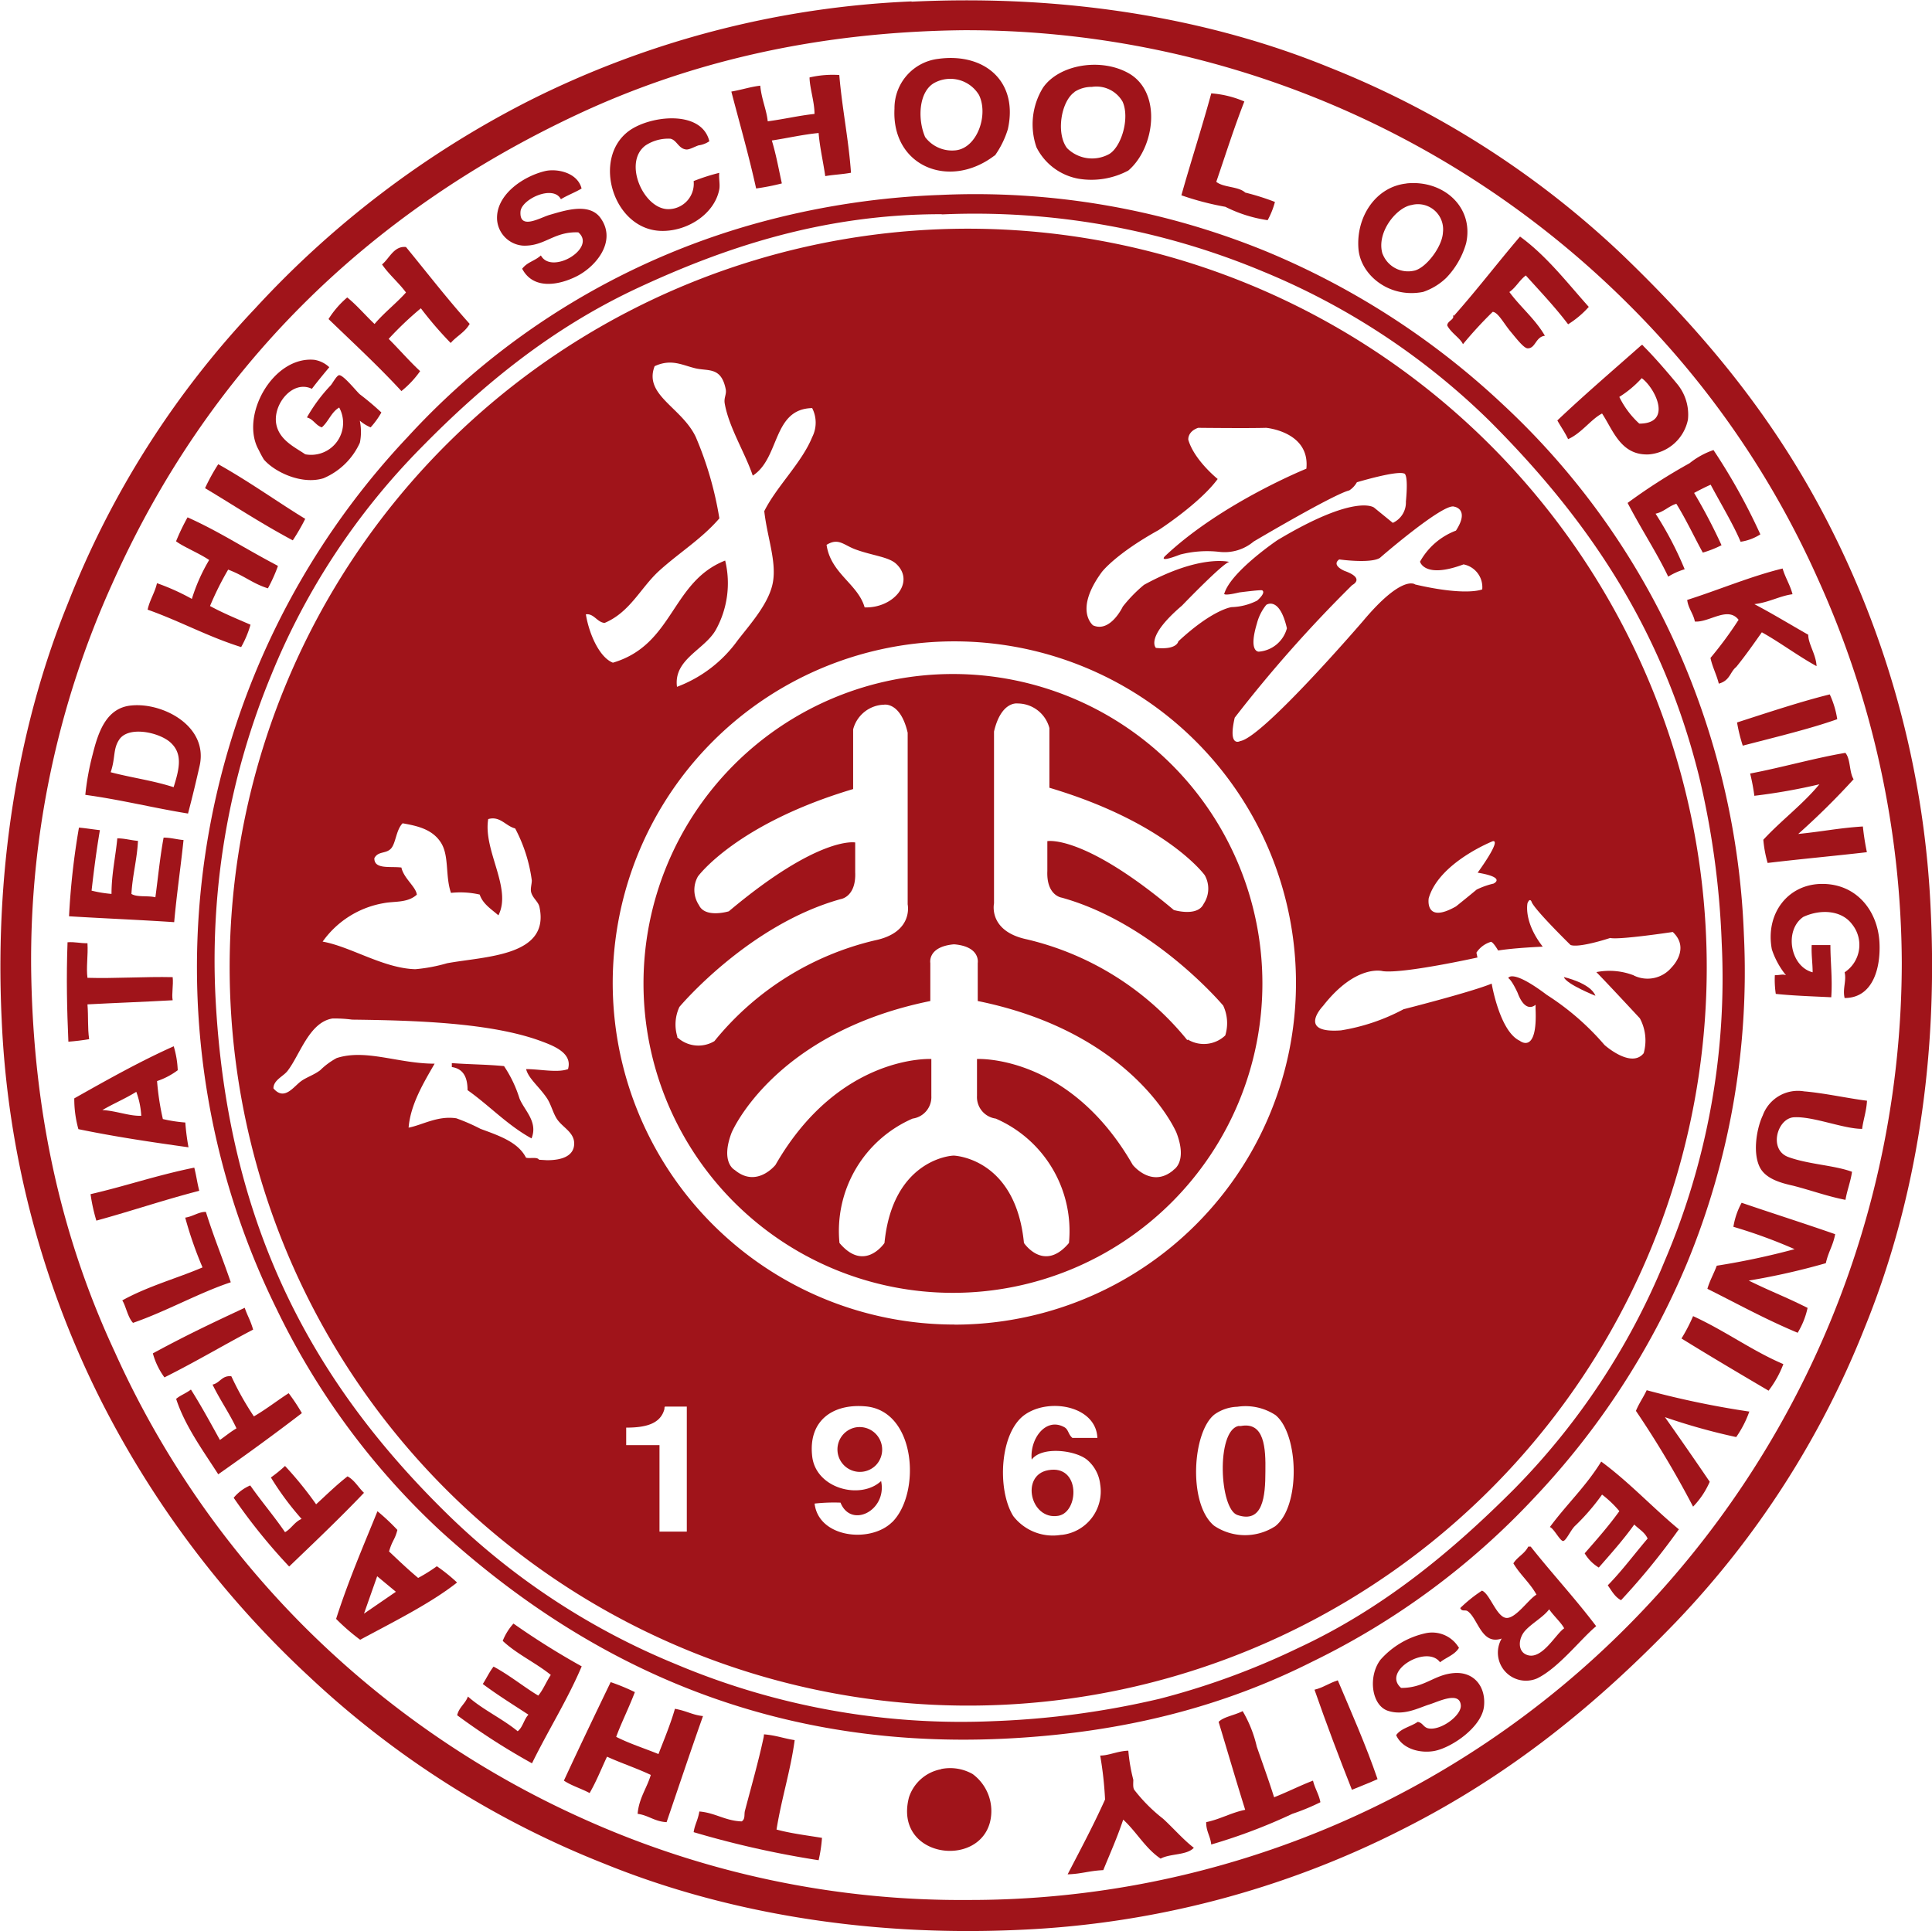 <svg id="å›¾å±‚_3" data-name="å›¾å±‚ 3" xmlns="http://www.w3.org/2000/svg" viewBox="0 0 206.53 206.45"><defs><style>.cls-1{fill:#a0141a;}</style></defs><path class="cls-1" d="M1090.66,316.34c-22.68,10.59-39.65,27.39-49.83,50.2a97.42,97.42,0,0,0-8.68,41.16c.2,16.14,3.56,29.45,8.94,41a99,99,0,0,0,20.45,29.56,100.23,100.23,0,0,0,29.65,20.36,98.3,98.3,0,0,0,41.17,8.67,99.1,99.1,0,0,0,70.55-29.38,100.75,100.75,0,0,0,29.21-70.82,100.32,100.32,0,0,0-8.95-41,97.27,97.27,0,0,0-20.44-29.57,100.26,100.26,0,0,0-70.91-29.13c-16.31.18-29.8,3.65-41.16,8.95m35.59-12c17.2-.83,32.36,2,44.61,7a98,98,0,0,1,31.43,20.1c8.93,8.59,16.48,17.71,22.3,29.3a100.31,100.31,0,0,1,10.63,40.9c.82,17.36-2.09,32.26-7.09,44.53A97.2,97.2,0,0,1,1208,477.55c-8.45,8.78-17.7,16.37-29.3,22.21a99.6,99.6,0,0,1-40.81,10.72c-17.12.8-32.31-2.11-44.52-7.09a99.35,99.35,0,0,1-31.52-20A104.8,104.8,0,0,1,1039.67,454,100.14,100.14,0,0,1,1029,413.19c-.83-17.42,2.22-32.6,7.08-44.53a97.68,97.68,0,0,1,20-31.51,103.42,103.42,0,0,1,29.3-22.22,100.41,100.41,0,0,1,40.9-10.62" transform="translate(-1028.82 -304.16)"/><path class="cls-1" d="M1131,320.23c2.3-.27,3.51-3.81,2.47-5.92a3.58,3.58,0,0,0-4.69-1.33c-1.76.89-1.9,3.91-1.06,5.84a3.6,3.6,0,0,0,3.28,1.41m4.16.54c-4.83,3.72-11.06,1.18-10.72-5a5.31,5.31,0,0,1,4.69-5.32c4.93-.67,8.57,2.4,7.43,7.52a9.87,9.87,0,0,1-1.4,2.84" transform="translate(-1028.82 -304.16)"/><path class="cls-1" d="M1143.69,314c-1.45,1-2,4.43-.8,6a3.79,3.79,0,0,0,4.52.62c1.29-.79,2.2-3.82,1.42-5.58a3.22,3.22,0,0,0-3.29-1.59,3.36,3.36,0,0,0-1.85.53m5.75,8.41a8.37,8.37,0,0,1-5.31.88,6.27,6.27,0,0,1-4.51-3.36,7.47,7.47,0,0,1,.7-6.38c1.73-2.5,6.25-3.23,9.22-1.5,3.51,2.07,2.73,7.93-.1,10.36" transform="translate(-1028.82 -304.16)"/><path class="cls-1" d="M1118.54,312.18c.3,3.58,1,6.89,1.25,10.45-1,.18-1.87.2-2.75.36-.23-1.59-.59-3.1-.71-4.61-1.73.17-3.29.54-5,.8.48,1.61.7,2.91,1.07,4.59a24.79,24.79,0,0,1-2.75.54c-.78-3.54-1.73-6.83-2.65-10.36,1.16-.2,2-.5,3.09-.63.14,1.46.68,2.6.8,3.81,1.74-.23,3.38-.62,5-.79,0-1.32-.51-2.73-.53-3.9a10.9,10.9,0,0,1,3.18-.26" transform="translate(-1028.82 -304.16)"/><path class="cls-1" d="M1158.29,314.14a11,11,0,0,1,3.55.87c-1.13,2.9-1.94,5.49-3,8.59.79.63,2.35.47,3.1,1.15a26.13,26.13,0,0,1,3.17,1,8.55,8.55,0,0,1-.78,1.95,14.73,14.73,0,0,1-4.52-1.43,30.38,30.38,0,0,1-4.7-1.23c1-3.56,2.15-7.08,3.19-10.88" transform="translate(-1028.82 -304.16)"/><path class="cls-1" d="M1104.65,319.26a2.66,2.66,0,0,1-1.15.44c-.45.15-1,.48-1.33.44-.81-.08-1-1-1.68-1.15a4.42,4.42,0,0,0-2.65.71c-2.48,1.81-.2,6.89,2.47,6.82a2.72,2.72,0,0,0,2.66-3,20.94,20.94,0,0,1,2.74-.88c-.07.57.1,1.24,0,1.77-.51,2.67-3.52,4.58-6.37,4.43-5-.28-7.2-7.68-3.37-10.62,2.22-1.71,7.86-2.39,8.68,1.05" transform="translate(-1028.82 -304.16)"/><path class="cls-1" d="M1091,324.31c-.69.42-1.52.72-2.22,1.15-.82-1.59-4.24,0-4.32,1.33-.13,2,2.08.65,3.09.35,1.61-.46,4.28-1.38,5.49.36,1.74,2.48-.54,5.17-2.56,6.19-1.72.88-4.6,1.57-5.84-.8.58-.74,1.31-.8,2-1.42,1.15,2.12,6-.79,4-2.47-2.65-.1-3.58,1.52-5.93,1.42a3,3,0,0,1-2.75-2.74c-.18-2.66,2.75-4.66,5.13-5.23,1.25-.29,3.46.14,3.9,1.86" transform="translate(-1028.82 -304.16)"/><path class="cls-1" d="M1176.62,331.3a2.92,2.92,0,0,0,3.45,1.78c1.27-.35,2.94-2.59,3-4.08a2.69,2.69,0,0,0-3.36-2.92c-1.61.26-3.79,2.94-3.1,5.22m2.56-7.53c3.94-.41,7.24,2.53,6.38,6.39a8.78,8.78,0,0,1-2.13,3.71,6.63,6.63,0,0,1-2.47,1.5c-3.61.72-6.68-1.81-6.91-4.59-.28-3.42,1.84-6.65,5.13-7" transform="translate(-1028.82 -304.16)"/><path class="cls-1" d="M1129.43,327.06c-12.84,0-23.43,3.7-32.4,7.87-9.25,4.31-16.6,10.37-23.19,17.09a74.58,74.58,0,0,0-16,24.25,79.9,79.9,0,0,0-6,34.18c1.22,25.58,11.14,42.23,24.89,55.67A76.14,76.14,0,0,0,1101,482.05a78.47,78.47,0,0,0,34.07,6.12,91.87,91.87,0,0,0,17.71-2.39,80,80,0,0,0,14.78-5.41c9.05-4.2,16.38-10.25,23.19-17.08a75.49,75.49,0,0,0,16-24.26,77,77,0,0,0,6.12-34.08,90.77,90.77,0,0,0-2.4-17.7c-4-16.18-12.23-27.9-22.4-38.07a75.55,75.55,0,0,0-24.25-16,79.8,79.8,0,0,0-34.26-6.1Zm-.26-2.05a82,82,0,0,1,35.23,6.12,83.72,83.72,0,0,1,25,16.2A80.18,80.18,0,0,1,1207,371.05a82.78,82.78,0,0,1,8.24,33,81.64,81.64,0,0,1-6.11,35.23,83.09,83.09,0,0,1-16.29,25,80.76,80.76,0,0,1-23.73,17.53c-9.32,4.7-20,7.62-33,8.24-27.13,1.28-46.36-9.62-60.21-22.22a79.41,79.41,0,0,1-17.51-23.72,82.62,82.62,0,0,1,14-93.22A79.35,79.35,0,0,1,1111,327.68a85.05,85.05,0,0,1,18.14-2.67" transform="translate(-1028.82 -304.16)"/><path class="cls-1" d="M1079,338.83c-.49.86-1.41,1.3-2,2a39.17,39.17,0,0,1-3.19-3.71,35.45,35.45,0,0,0-3.44,3.27c1.13,1.13,2.18,2.35,3.36,3.45a10.31,10.31,0,0,1-2,2.13c-2.47-2.68-5.16-5.16-7.79-7.7a10,10,0,0,1,2-2.31c1.06.86,1.93,1.91,2.92,2.84,1-1.19,2.29-2.18,3.36-3.37-.79-1.07-1.81-1.9-2.56-3,.79-.64,1.27-2,2.56-1.86,2.29,2.79,4.43,5.57,6.82,8.23" transform="translate(-1028.82 -304.16)"/><path class="cls-1" d="M1201.93,346.61a9.5,9.5,0,0,0,2.13,2.84c3.63,0,1.66-3.85.26-4.86a11.38,11.38,0,0,1-2.39,2m-1.85,1.78c-1.17.6-2.2,2.11-3.63,2.74-.34-.73-.79-1.35-1.15-2,2.92-2.77,6-5.4,9-8.06.11,0,.16,0,.18.09,1.12,1.11,2.49,2.69,3.63,4.07a5.14,5.14,0,0,1,1.15,3.81,4.66,4.66,0,0,1-4.16,3.72c-3,.15-3.83-2.56-5-4.34" transform="translate(-1028.82 -304.16)"/><path class="cls-1" d="M1067.29,349.18a5.8,5.8,0,0,1,0,2.31,7.45,7.45,0,0,1-3.89,3.8c-2.31.72-5.21-.65-6.37-2a10.26,10.26,0,0,1-.54-1c-2.08-3.64,1.51-10.08,5.93-9.66a3,3,0,0,1,1.6.79c-.64.77-1.26,1.52-1.86,2.31-2.07-1-4.22,1.7-3.8,3.81.34,1.71,2.07,2.48,3.09,3.19a3.42,3.42,0,0,0,3.63-5c-.85.49-1.14,1.51-1.86,2.12-.66-.22-.9-.88-1.59-1.06a17.38,17.38,0,0,1,2.56-3.45c.21-.26.63-1.05.89-1.07.48,0,1.86,1.75,2.21,2.05a29.07,29.07,0,0,1,2.3,1.94,8.85,8.85,0,0,1-1.15,1.59,4.35,4.35,0,0,1-1.15-.71" transform="translate(-1028.82 -304.16)"/><path class="cls-1" d="M1212,352.29a64.33,64.33,0,0,1,5,9,5.32,5.32,0,0,1-2.11.79c-.73-1.76-2.14-4.11-3.2-6.1-.61.27-1.19.57-1.77.88a58.12,58.12,0,0,1,2.93,5.59,11.46,11.46,0,0,1-2,.79c-.8-1.44-1.78-3.53-2.83-5.22-.83.25-1.31.86-2.22,1.06a36.73,36.73,0,0,1,3.11,5.94,7.42,7.42,0,0,0-1.76.79c-1.21-2.55-2.84-5-4.34-7.88a61.2,61.2,0,0,1,6.63-4.25,8.45,8.45,0,0,1,2.57-1.41" transform="translate(-1028.82 -304.16)"/><path class="cls-1" d="M1061.45,359.63a22.58,22.58,0,0,1-1.33,2.3c-3.4-1.81-6.35-3.77-9.38-5.58a21,21,0,0,1,1.41-2.56c3.3,1.84,6.57,4.19,9.3,5.84" transform="translate(-1028.82 -304.16)"/><path class="cls-1" d="M1224.42,378.4a9.79,9.79,0,0,1,.8,2.65c-2.79,1-6.57,1.91-10.1,2.83a17.58,17.58,0,0,1-.61-2.48c3.29-1.06,6.83-2.24,9.91-3" transform="translate(-1028.82 -304.16)"/><path class="cls-1" d="M1046.94,383.45c-1.3-1.05-4.46-1.68-5.4-.18-.65,1-.37,1.94-.89,3.45,2.18.58,4.51.88,6.73,1.6.65-2.07,1-3.66-.44-4.87m2,7.69c-3.73-.6-7.18-1.48-11-2a28,28,0,0,1,.79-4.34c.59-2.36,1.45-5,4.18-5.22,3.36-.31,8.2,2.23,7.25,6.46-.38,1.67-.73,3.16-1.25,5.13" transform="translate(-1028.82 -304.16)"/><path class="cls-1" d="M1223.36,388a63.21,63.21,0,0,1-7,1.24,21.81,21.81,0,0,0-.45-2.38c3.33-.63,7-1.68,10.18-2.21.57.67.4,2.06.88,2.82a79.69,79.69,0,0,1-5.92,5.85c2.7-.27,4.29-.63,6.91-.8a27.17,27.17,0,0,0,.43,2.75c-3.45.4-7,.72-10.61,1.15a12.65,12.65,0,0,1-.46-2.48c1.92-2.08,4.2-3.76,6-5.94" transform="translate(-1028.82 -304.16)"/><path class="cls-1" d="M1039.5,392.91c-.36,2.1-.64,4.27-.89,6.47a13.34,13.34,0,0,0,2.13.35c0-2.13.43-3.93.62-5.94.79,0,1.45.21,2.21.27-.1,2-.59,3.67-.7,5.67.59.38,1.77.16,2.56.36.29-2.13.5-4.35.88-6.38.77,0,1.4.2,2.13.26-.31,2.95-.73,5.77-1,8.78-3.71-.25-7.52-.4-11.24-.63a78.92,78.92,0,0,1,1.06-9.48c.78.07,1.48.19,2.22.27" transform="translate(-1028.82 -304.16)"/><path class="cls-1" d="M1219.73,408.41a8.68,8.68,0,0,1-1.5-2.75c-.72-3.8,1.7-7,5.39-7s5.91,2.89,6.11,6.2c.16,2.76-.68,6-3.72,6-.24-1,.22-1.83,0-2.75a3.51,3.51,0,0,0,.8-5.13c-1.12-1.51-3.37-1.65-5.22-.79-2.07,1.42-1.4,5.31,1,5.92,0-1-.15-1.86-.1-2.91.85,0,1.18,0,2,0,0,1.83.23,3.57.09,5.58-2-.1-4-.16-5.93-.36a10.11,10.11,0,0,1-.1-2c.56,0,.87-.14,1.16,0" transform="translate(-1028.82 -304.16)"/><path class="cls-1" d="M1038.17,405c.08,1.33-.15,2.56,0,3.7,2.83.09,6.19-.14,9.11-.07.09.88-.13,1.83,0,2.47-3,.17-6.12.28-9.11.44.11,1.39,0,2.48.18,3.72q-1.06.18-2.22.27c-.15-3.44-.23-6.8-.09-10.63.81-.06,1.36.12,2.13.1" transform="translate(-1028.82 -304.16)"/><path class="cls-1" d="M1043.39,420.89c-1.26.77-2.33,1.2-3.63,1.95,1.46.07,2.88.66,4.16.61a8.8,8.8,0,0,0-.53-2.56m4-4.87a10.19,10.19,0,0,1,.43,2.56,7.85,7.85,0,0,1-2.21,1.16,27.84,27.84,0,0,0,.62,4.06,15.49,15.49,0,0,0,2.4.37,24.36,24.36,0,0,0,.34,2.65c-4-.56-7.85-1.13-11.77-1.94a12,12,0,0,1-.44-3.29c3.54-2,7.11-4,10.63-5.57" transform="translate(-1028.82 -304.16)"/><path class="cls-1" d="M1228.4,421.85c-.06,1.12-.39,2-.52,3-2,0-5.22-1.35-7.27-1.24-1.8.08-2.77,3.46-.62,4.25s4.94.88,6.81,1.58c-.16,1.09-.52,1.94-.7,3-1.87-.36-3.61-1-5.58-1.51-1.22-.27-2.76-.68-3.46-1.77-.94-1.5-.49-4.3.2-5.75a4,4,0,0,1,4.42-2.57c2.16.18,4.69.75,6.72,1" transform="translate(-1028.82 -304.16)"/><path class="cls-1" d="M1049.59,429c.26,1.06.27,1.42.53,2.47-3.86,1-7.17,2.14-11,3.19a19,19,0,0,1-.62-2.83c3.7-.85,7-2,11.06-2.83" transform="translate(-1028.82 -304.16)"/><path class="cls-1" d="M1215,432.75c3.06,1.05,6.74,2.22,10,3.36-.24,1.26-.71,1.82-1,3.1a73.72,73.72,0,0,1-8.24,1.86c2.66,1.3,3.73,1.64,6.29,2.92a8.63,8.63,0,0,1-1.06,2.66c-3.51-1.47-6.38-3.07-9.65-4.7.25-.88.69-1.62,1-2.47a79.44,79.44,0,0,0,8.32-1.77,54.83,54.83,0,0,0-6.54-2.39,7.89,7.89,0,0,1,.88-2.57" transform="translate(-1028.82 -304.16)"/><path class="cls-1" d="M1050.83,433.73c.86,2.74,1.7,4.73,2.66,7.52-3.33,1.1-6.94,3.13-10.45,4.34-.57-.59-.79-1.89-1.15-2.4,2.75-1.53,6-2.41,8.58-3.53a41,41,0,0,1-1.85-5.32c.83-.12,1.49-.65,2.21-.61" transform="translate(-1028.82 -304.16)"/><path class="cls-1" d="M1055.88,446.31c-3.19,1.67-6.06,3.4-9.48,5.11a7.78,7.78,0,0,1-1.24-2.57c3.7-2,6.23-3.19,9.82-4.87.33.95.57,1.22.9,2.33" transform="translate(-1028.82 -304.16)"/><path class="cls-1" d="M1219.46,450a11.14,11.14,0,0,1-1.58,2.84c-2.91-1.71-6.44-3.8-9.31-5.58a18,18,0,0,0,1.24-2.39c3.42,1.56,6.33,3.72,9.65,5.13" transform="translate(-1028.82 -304.16)"/><path class="cls-1" d="M1053.57,451.34a31.26,31.26,0,0,0,2.39,4.25c1.3-.75,2.63-1.79,3.72-2.48a20.67,20.67,0,0,1,1.41,2.13c-3,2.3-5.72,4.28-8.94,6.54-1.61-2.51-3.56-5.17-4.5-8.06.41-.37,1-.56,1.58-1,1.1,1.74,2.1,3.58,3.1,5.39.59-.41,1.13-.87,1.77-1.24-.71-1.54-1.74-3-2.56-4.68.8-.17,1-1,2-.89" transform="translate(-1028.82 -304.16)"/><path class="cls-1" d="M1215.83,455.05a11.32,11.32,0,0,1-1.41,2.75,65.72,65.72,0,0,1-7.62-2.13c1.45,2.05,3.38,4.83,4.79,6.91a8.92,8.92,0,0,1-1.78,2.66A104.89,104.89,0,0,0,1203.7,455c.33-.81.8-1.45,1.15-2.21a96.29,96.29,0,0,0,11,2.29" transform="translate(-1028.82 -304.16)"/><path class="cls-1" d="M1208.31,467.63a74,74,0,0,1-6.2,7.61c-.66-.34-1-1-1.42-1.59,1.54-1.57,2.85-3.35,4.26-5-.3-.67-.92-1-1.43-1.5-1.14,1.61-2.64,3.28-3.79,4.6a4.39,4.39,0,0,1-1.51-1.52c1.27-1.45,2.56-2.91,3.71-4.51a11.51,11.51,0,0,0-1.85-1.77,23.68,23.68,0,0,1-2.83,3.29c-.49.41-1,1.65-1.33,1.67s-1-1.36-1.42-1.49c1.78-2.42,3.84-4.32,5.49-7,3,2.21,5.48,4.91,8.32,7.26" transform="translate(-1028.82 -304.16)"/><path class="cls-1" d="M1062.6,465c1.09-1,2.18-2.07,3.37-3,.76.41,1.16,1.19,1.76,1.76-2.59,2.72-5.31,5.3-8,7.88a61.56,61.56,0,0,1-5.93-7.35,4.68,4.68,0,0,1,1.77-1.32c1.18,1.69,2.53,3.26,3.72,5,.69-.39,1-1.09,1.77-1.42a30.65,30.65,0,0,1-3.28-4.43,15.5,15.5,0,0,0,1.51-1.23,38.78,38.78,0,0,1,3.36,4.15" transform="translate(-1028.82 -304.16)"/><path class="cls-1" d="M1194.42,476.22c-.62.83-1.87,1.5-2.58,2.3s-.82,2.18.19,2.56c1.61.63,3.1-2.25,4-2.83-.29-.58-1.12-1.33-1.58-2m5,1.77c-1.58,1.29-4,4.45-6.29,5.57a3,3,0,0,1-3.81-4.25c-2.16.74-2.52-2.13-3.63-2.92-.28-.2-.61.09-.8-.34a15.38,15.38,0,0,1,2.32-1.86c.82.29,1.54,2.76,2.56,2.91s2.46-2.05,3.27-2.48c-.69-1.26-1.76-2.14-2.47-3.35.43-.7,1.19-1,1.59-1.79h.26c2.29,2.89,4.78,5.57,7,8.51" transform="translate(-1028.82 -304.16)"/><path class="cls-1" d="M1091,482.32c-1.5,3.54-3.53,6.74-5.31,10.36a72,72,0,0,1-8-5.14c.2-.86.88-1.24,1.15-2,1.59,1.41,3.66,2.35,5.32,3.71.55-.42.67-1.28,1.15-1.77-1.64-1.07-3.33-2.12-4.88-3.28.4-.62.71-1.3,1.15-1.86,1.72.92,3.3,2.22,4.78,3.1.54-.65.86-1.5,1.34-2.21-1.62-1.31-3.63-2.22-5.14-3.64a6.09,6.09,0,0,1,1.15-1.85,81.68,81.68,0,0,0,7.34,4.6" transform="translate(-1028.82 -304.16)"/><path class="cls-1" d="M1184.76,480.37c-.46.73-1.37,1-2,1.51-1.39-1.93-6.27.93-4.16,2.74,2.55,0,3.51-1.43,5.67-1.59s3.4,1.5,3.19,3.54c-.22,2.22-3.43,4.43-5.31,4.79-1.55.28-3.43-.23-4.08-1.69.51-.74,1.58-.91,2.3-1.42.59.09.59.63,1.24.71,1.34.17,3.45-1.43,3.37-2.48-.12-1.56-2.42-.38-3.37-.09-1.15.36-2.67,1.21-4.34.7-1.84-.52-2.24-3.68-.88-5.48a9,9,0,0,1,4.79-2.83,3.32,3.32,0,0,1,3.62,1.59" transform="translate(-1028.82 -304.16)"/><path class="cls-1" d="M1171.84,483.83c1.36,3.23,3,6.91,4.24,10.54-.87.4-1.83.76-2.74,1.14-1.39-3.51-2.73-7.06-4-10.7.9-.21,1.5-.68,2.48-1" transform="translate(-1028.82 -304.16)"/><path class="cls-1" d="M1096.69,485.06c-.65,1.71-1.46,3.31-2,4.79,1.41.72,3,1.22,4.52,1.84.52-1.35,1.28-3.16,1.76-4.84,1.34.25,1.83.65,3,.78-1.29,3.64-2.58,7.5-3.89,11.34-1.28-.06-1.92-.73-3.1-.89.15-1.7,1-2.76,1.41-4.16-1.5-.71-3.17-1.26-4.68-1.95-.67,1.43-1.1,2.56-1.86,3.89-.88-.48-1.93-.78-2.75-1.33,1.65-3.56,3.22-6.84,5-10.53a21.94,21.94,0,0,1,2.57,1.06" transform="translate(-1028.82 -304.16)"/><path class="cls-1" d="M1161.66,487.1a13.42,13.42,0,0,1,1.51,3.8c.67,1.93,1.32,3.72,1.85,5.41,1.43-.56,2.73-1.23,4.16-1.78.2.85.63,1.45.79,2.31a23.23,23.23,0,0,1-3,1.24,59.62,59.62,0,0,1-8.67,3.28c-.09-.9-.55-1.4-.54-2.39,1.53-.32,2.62-1,4.17-1.32-1-3.2-1.91-6.32-2.84-9.4.54-.55,1.64-.68,2.57-1.15" transform="translate(-1028.82 -304.16)"/><path class="cls-1" d="M1110.49,489.58c1.36.12,2.09.44,3.28.62-.43,3.23-1.4,6.21-1.94,9.56,1.5.41,3.21.62,4.86.89a15.38,15.38,0,0,1-.36,2.39,102.1,102.1,0,0,1-13.36-3c.13-.85.45-1.25.61-2.21,1.71.14,2.76,1,4.53,1.06.41-.27.23-.75.35-1.16.68-2.59,1.46-5.32,2-7.87Z" transform="translate(-1028.82 -304.16)"/><path class="cls-1" d="M1149.44,491.36a18.67,18.67,0,0,0,.53,3.08c0,.34-.06.81.1,1.07a17.34,17.34,0,0,0,3.09,3.1c1.09,1,2.17,2.25,3.28,3.1-.75.82-2.52.6-3.55,1.16-1.63-1.09-2.57-2.86-4-4.17-.67,2-1.42,3.65-2.13,5.4-1.54.07-2.28.4-3.81.45,1.31-2.54,2.68-5.07,4-8a37.67,37.67,0,0,0-.52-4.7c.94,0,1.84-.48,3-.52" transform="translate(-1028.82 -304.16)"/><path class="cls-1" d="M1129.43,493.29a4.86,4.86,0,0,1,3.37.54,4.92,4.92,0,0,1,1.85,5.14c-1.29,5-10.33,3.74-8.66-2.66a4.47,4.47,0,0,1,3.44-3" transform="translate(-1028.82 -304.16)"/><path class="cls-1" d="M1184.14,337.94c0-.1.09-.05.09,0,2.44-2.74,4.69-5.69,7.08-8.49,2.86,2.09,5,4.89,7.35,7.52a10.15,10.15,0,0,1-2.21,1.86c-1.4-1.85-3-3.53-4.52-5.22-.68.5-1.06,1.29-1.76,1.77,1.2,1.63,2.76,2.88,3.8,4.68-1,.1-1,1.37-1.85,1.34-.42,0-1.32-1.2-1.87-1.85-.73-.9-1.3-2-1.86-2.05a43.45,43.45,0,0,0-3.18,3.46c-.29-.65-1.26-1.19-1.68-2,0-.49.82-.65.61-1.06" transform="translate(-1028.82 -304.16)"/><path class="cls-1" d="M1058.53,364.68a17.19,17.19,0,0,1-1.07,2.38c-1.66-.52-2.49-1.34-4.25-2a32.8,32.8,0,0,0-1.94,3.89c1.37.75,2.88,1.37,4.33,2a11.15,11.15,0,0,1-1,2.39c-3.55-1.11-6.55-2.78-10-4,.23-1.06.78-1.82,1-2.83a23.88,23.88,0,0,1,3.73,1.68,19.13,19.13,0,0,1,1.85-4.16c-1.1-.74-2.78-1.42-3.54-2a23.25,23.25,0,0,1,1.23-2.56c3.39,1.52,5.92,3.22,9.57,5.14" transform="translate(-1028.82 -304.16)"/><path class="cls-1" d="M1214.68,370.43c-1.16-1.5-3.14.3-4.68.18-.17-.87-.7-1.38-.82-2.31,3.42-1.09,6.8-2.53,10.2-3.36.29,1,.8,1.74,1.06,2.75-1.37.18-2.49.87-4.08,1.06,2,1.05,3.85,2.19,5.76,3.27,0,1,.83,2.09.89,3.36-2-1.1-4-2.6-5.85-3.62-.83,1.17-1.74,2.48-2.74,3.71-.68.54-.64,1.44-1.86,1.78-.25-1-.68-1.75-.89-2.75a40.41,40.41,0,0,0,3-4.07" transform="translate(-1028.82 -304.16)"/><path class="cls-1" d="M1075.52,471.61a17.55,17.55,0,0,1-2,1.25c-1.19-1-2.06-1.84-3.11-2.83.36-1.24.61-1.2.89-2.3a22.19,22.19,0,0,0-2.13-2c-1.45,3.59-3.05,7.25-4.42,11.51a22.83,22.83,0,0,0,2.57,2.23c3.73-2,7.6-3.94,10.36-6.12A18.59,18.59,0,0,0,1075.52,471.61Zm-7.79,5.07,1.41-4,2,1.66Z" transform="translate(-1028.82 -304.16)"/><path class="cls-1" d="M1130.69,376.22a33.08,33.08,0,1,0,33.08,33.08,33.09,33.09,0,0,0-33.08-33.08M1101.23,415a4.43,4.43,0,0,1,.22-3.19s7.36-8.79,17.26-11.53c0,0,1.64-.23,1.53-2.86v-3.19s-3.84-.77-13.51,7.36c0,0-2.53.77-3.19-.66a2.92,2.92,0,0,1-.11-3.07s4.07-5.61,16.59-9.34v-6.38a3.52,3.52,0,0,1,3.3-2.64s1.76-.33,2.53,3v18.35s.66,3-3.52,3.85a31.31,31.31,0,0,0-17.14,10.77,3.32,3.32,0,0,1-4-.44m53.08,14.22c-2.34,2-4.36-.55-4.36-.55-6.81-11.87-16.65-11.32-16.65-11.32v3.95a2.32,2.32,0,0,0,2,2.42,13.1,13.1,0,0,1,7.83,13.3c-2.68,3.19-4.81,0-4.81,0-.86-8.78-7-9.31-7.46-9.34s-6.59.56-7.45,9.34c0,0-2.13,3.19-4.81,0a13.1,13.1,0,0,1,7.82-13.3,2.32,2.32,0,0,0,2-2.42v-3.95s-9.84-.55-16.66,11.32c0,0-2,2.52-4.35.55,0,0-1.57-.77-.34-4,0,0,4.47-10.66,21.24-14.07v-4.06s-.33-1.73,2.5-2h.07c2.83.25,2.5,2,2.5,2v4.06c16.77,3.41,21.24,14.07,21.24,14.07,1.23,3.19-.34,4-.34,4m1.5-13.89a31.31,31.31,0,0,0-17.14-10.77c-4.18-.88-3.52-3.85-3.52-3.85V382.37c.77-3.3,2.53-3,2.53-3A3.52,3.52,0,0,1,1141,382v6.38c12.53,3.73,16.6,9.34,16.6,9.34a2.92,2.92,0,0,1-.11,3.07c-.66,1.43-3.19.66-3.19.66-9.67-8.13-13.52-7.36-13.52-7.36v3.19c-.11,2.64,1.54,2.85,1.54,2.85,9.89,2.75,17.26,11.54,17.26,11.54a4.43,4.43,0,0,1,.22,3.19,3.32,3.32,0,0,1-4,.44" transform="translate(-1028.82 -304.16)"/><path class="cls-1" d="M1082.7,418.14c-1.85-.18-3.48-.17-5.58-.32l0,.42c1.27.19,1.68,1.15,1.68,2.47,2.35,1.66,4.24,3.73,6.84,5.16.72-1.79-.78-3-1.29-4.28A13.18,13.18,0,0,0,1082.7,418.14Z" transform="translate(-1028.82 -304.16)"/><path class="cls-1" d="M1196,408.62c.23.75,3.37,2,3.37,2C1198.86,409.26,1196,408.62,1196,408.62Z" transform="translate(-1028.82 -304.16)"/><path class="cls-1" d="M1140.88,461.34c-3,.52-1.91,5.37,1.06,4.88C1144.19,465.85,1144.35,460.71,1140.88,461.34Z" transform="translate(-1028.82 -304.16)"/><path class="cls-1" d="M1132.27,328.61a78.95,78.95,0,1,0,79,78.95A79,79,0,0,0,1132.27,328.61Zm56.14,65.48c.93-.12-1.63,3.37-1.63,3.37,3.14.52,1.69,1.17,1.69,1.17a8.28,8.28,0,0,0-1.8.64c-.82.69-2.21,1.8-2.21,1.8-3.38,1.92-2.91-.88-2.91-.88C1182.66,396.36,1188.41,394.09,1188.41,394.09Zm-4.13-35.76s1.69.24.18,2.56a7.36,7.36,0,0,0-3.84,3.32s.46,1.86,4.65.29a2.48,2.48,0,0,1,2,2.67s-1.63.76-7.16-.52c0,0-1.33-1.16-5.57,3.89,0,0-10.7,12.45-13.14,12.85,0,0-1.34.76-.59-2.5a142.51,142.51,0,0,1,12.56-14.18s1.45-.7-.81-1.51c0,0-1.46-.59-.58-1.23,0,0,3.37.47,4.36-.17C1176.32,363.8,1183.18,357.87,1184.28,358.33Zm-21.1,12.5a5.25,5.25,0,0,1,1-2s1.4-1,2.21,2.5a3.38,3.38,0,0,1-3,2.5S1162.25,373.92,1163.18,370.83Zm-16.57-5.52s1.45-1.92,6.05-4.47c0,0,4.41-2.85,6.33-5.47,0,0-2.5-2-3.14-4.19,0,0-.11-.87,1.05-1.28,0,0,5.41.06,7.27,0,0,0,4.71.41,4.3,4.37,0,0-9.07,3.66-15.06,9.3,0,0-1,.87,1.57-.12a11.57,11.57,0,0,1,4.19-.29,4.81,4.81,0,0,0,3.66-1.1s8.54-5.06,10.23-5.47a2.49,2.49,0,0,0,.81-.87s4.25-1.28,5.06-.93c0,0,.47-.06.18,3a2.39,2.39,0,0,1-1.4,2.27l-2-1.63s-1.92-1.57-10.35,3.49c0,0-4.89,3.31-5.64,5.64,0,0-.41.41,1.57-.06,0,0,2.21-.29,2.44-.23,0,0,.52.17-.52,1.1a6.43,6.43,0,0,1-2.74.7s-2,.23-5.69,3.66c0,0-.12.93-2.39.7,0,0-1.22-1.11,2.79-4.53,0,0,4.48-4.66,5.06-4.66,0,0-3.08-.87-9.13,2.45a15.13,15.13,0,0,0-2.26,2.32s-1.34,2.85-3.2,2C1145.68,371,1143.58,369.44,1146.61,365.31Zm-26.31-2.4c1.81.66,3.51.78,4.32,1.53,2.06,1.92-.24,4.75-3.37,4.66-.71-2.51-3.63-3.62-4.07-6.69C1118.47,361.62,1119,362.44,1120.3,362.91Zm-50.47,37.81c1.17-.23,2.54,0,3.55-.91-.1-.85-1.4-1.74-1.65-2.9-1.16-.15-2.93.23-2.89-1,.4-.77,1.2-.45,1.75-1s.55-2,1.27-2.73c1.59.28,3.18.64,4.09,2.06s.45,3.55,1.08,5.38a9.32,9.32,0,0,1,3.07.18c.33,1,1.23,1.55,2,2.22,1.48-2.91-1.65-6.93-1.09-10.29,1.28-.36,1.85.74,2.88,1a16.45,16.45,0,0,1,1.78,5.56c0,.39-.17.88-.07,1.26.17.65.77,1,.89,1.59,1.13,5.26-5.76,5.25-9.87,6a17.74,17.74,0,0,1-3.4.64c-3.41-.09-6.92-2.42-9.91-2.95A10.09,10.09,0,0,1,1069.83,400.72Zm17.45,27.48-.84-.05c-.17-.33-1-.1-1.39-.22-.84-1.65-2.81-2.33-4.86-3.08a20.68,20.68,0,0,0-2.59-1.13c-2-.3-3.6.71-5.1,1,.2-2.51,1.65-4.87,2.78-6.84-3.89,0-7.34-1.61-10.47-.6a7.72,7.72,0,0,0-1.76,1.3c-.66.5-1.49.77-2,1.14-.83.57-1.81,2.2-3,.8,0-.89,1.06-1.28,1.51-1.87,1.32-1.7,2.31-5.2,4.8-5.6a14.09,14.09,0,0,1,2.1.12c6.6.08,14.8.31,20.17,2.29,1.41.52,3.41,1.29,2.91,3-1.13.42-3,0-4.48,0,.25,1,1.35,1.83,2.2,3.07.48.7.67,1.64,1.12,2.3.61.89,1.85,1.4,1.82,2.63S1089,428.21,1087.28,428.2Zm4.17-58.36c.85-.12,1.2.85,2,.92,2.73-1.15,3.85-3.76,5.82-5.56,2.13-1.94,4.55-3.41,6.45-5.62a37.08,37.08,0,0,0-2.53-8.72c-1.52-3.17-5.58-4.46-4.39-7.55,1.77-.82,2.93-.12,4.33.22s2.78-.19,3.27,2.24c.11.55-.21.89-.11,1.51.43,2.54,2.19,5.31,3,7.73,2.92-1.87,2.09-7.13,6.35-7.22a3.41,3.41,0,0,1,0,3.11c-1.11,2.73-3.82,5.29-5.12,7.91.31,2.76,1.29,5.26.94,7.5s-2.35,4.47-3.76,6.28a14.08,14.08,0,0,1-6.51,5c-.39-2.95,2.94-3.95,4.15-6.09a10.29,10.29,0,0,0,1-7.41c-5.78,2.27-5.49,9-12,10.92C1092.89,374.45,1091.78,371.9,1091.45,369.84Zm10.79,98.07h-2.92v-9.25h-3.56v-1.87c2.09,0,3.68-.4,4.09-2,0-.12,0-.24.08-.25h2.31Zm21.93-1c-2.31,2.26-7.84,1.67-8.27-2a18.92,18.92,0,0,1,2.77-.1c1.13,2.81,5,.84,4.34-2.31-2.19,2.05-7,.82-7.37-2.67-.42-3.77,2.18-5.59,5.61-5.32C1126.79,454.89,1127.3,463.87,1124.17,466.92Zm18.12,1.34a5.35,5.35,0,0,1-5.15-2c-1.77-2.83-1.47-9.1,1.35-10.92,2.64-1.74,7.5-.8,7.64,2.56h-2.67c-.47-.39-.41-.92-.89-1.16-2-1.08-3.69,1.33-3.46,3.48,1.09-1.48,4.81-1,6,.09a4,4,0,0,1,1.32,2.56A4.68,4.68,0,0,1,1142.29,468.26Zm22.79-.88a5.92,5.92,0,0,1-6.47-.09c-2.82-2.33-2.33-10.1.07-11.92a4.47,4.47,0,0,1,2.41-.8,5.85,5.85,0,0,1,4.08.89C1167.68,457.5,1167.88,465.29,1165.08,467.38Zm-34.23-21.6a36.52,36.52,0,1,1,36.51-36.52A36.52,36.52,0,0,1,1130.85,445.78Zm72.62-37.33a7.22,7.22,0,0,0-4-.35c1.1,1.11,4.65,4.94,4.65,4.94a5,5,0,0,1,.41,3.73c-1.34,1.68-4.19-.88-4.19-.88a28,28,0,0,0-6.16-5.35c-3.78-2.85-4.13-1.8-4.13-1.8.4.23,1,1.57,1,1.57.87,2.33,1.92,1.28,1.92,1.28V412c.23,5-1.69,3.43-1.69,3.43-2.15-1-3-6.11-3-6.11-2.1.88-9.42,2.74-9.42,2.74a21.42,21.42,0,0,1-6.69,2.26c-4.77.35-1.92-2.61-1.92-2.61,3.55-4.54,6.4-3.72,6.4-3.72,2.21.29,10.11-1.46,10.11-1.46l-.11-.52a2.79,2.79,0,0,1,1.57-1.16c.29.11.75.93.75.93,1.8-.29,4.77-.41,4.77-.41-2.09-2.68-1.63-4.65-1.63-4.65.29-.7.47-.06.47-.06.52,1,4.13,4.53,4.13,4.53.93.35,4.24-.75,4.24-.75.93.23,6.69-.64,6.69-.64,1.91,1.8-.12,3.78-.12,3.78A3.35,3.35,0,0,1,1203.47,408.45Z" transform="translate(-1028.82 -304.16)"/><path class="cls-1" d="M1120.18,456.79a2.4,2.4,0,1,0,2.29,4A2.41,2.41,0,0,0,1120.18,456.79Z" transform="translate(-1028.82 -304.16)"/><path class="cls-1" d="M1161.45,456.62c-.1,0-.2,0-.27,0-2.36.59-2,8.85-.09,9.51,2.74.94,3-2,3-4.64C1164.13,459,1164,456.13,1161.45,456.62Z" transform="translate(-1028.82 -304.16)"/></svg>